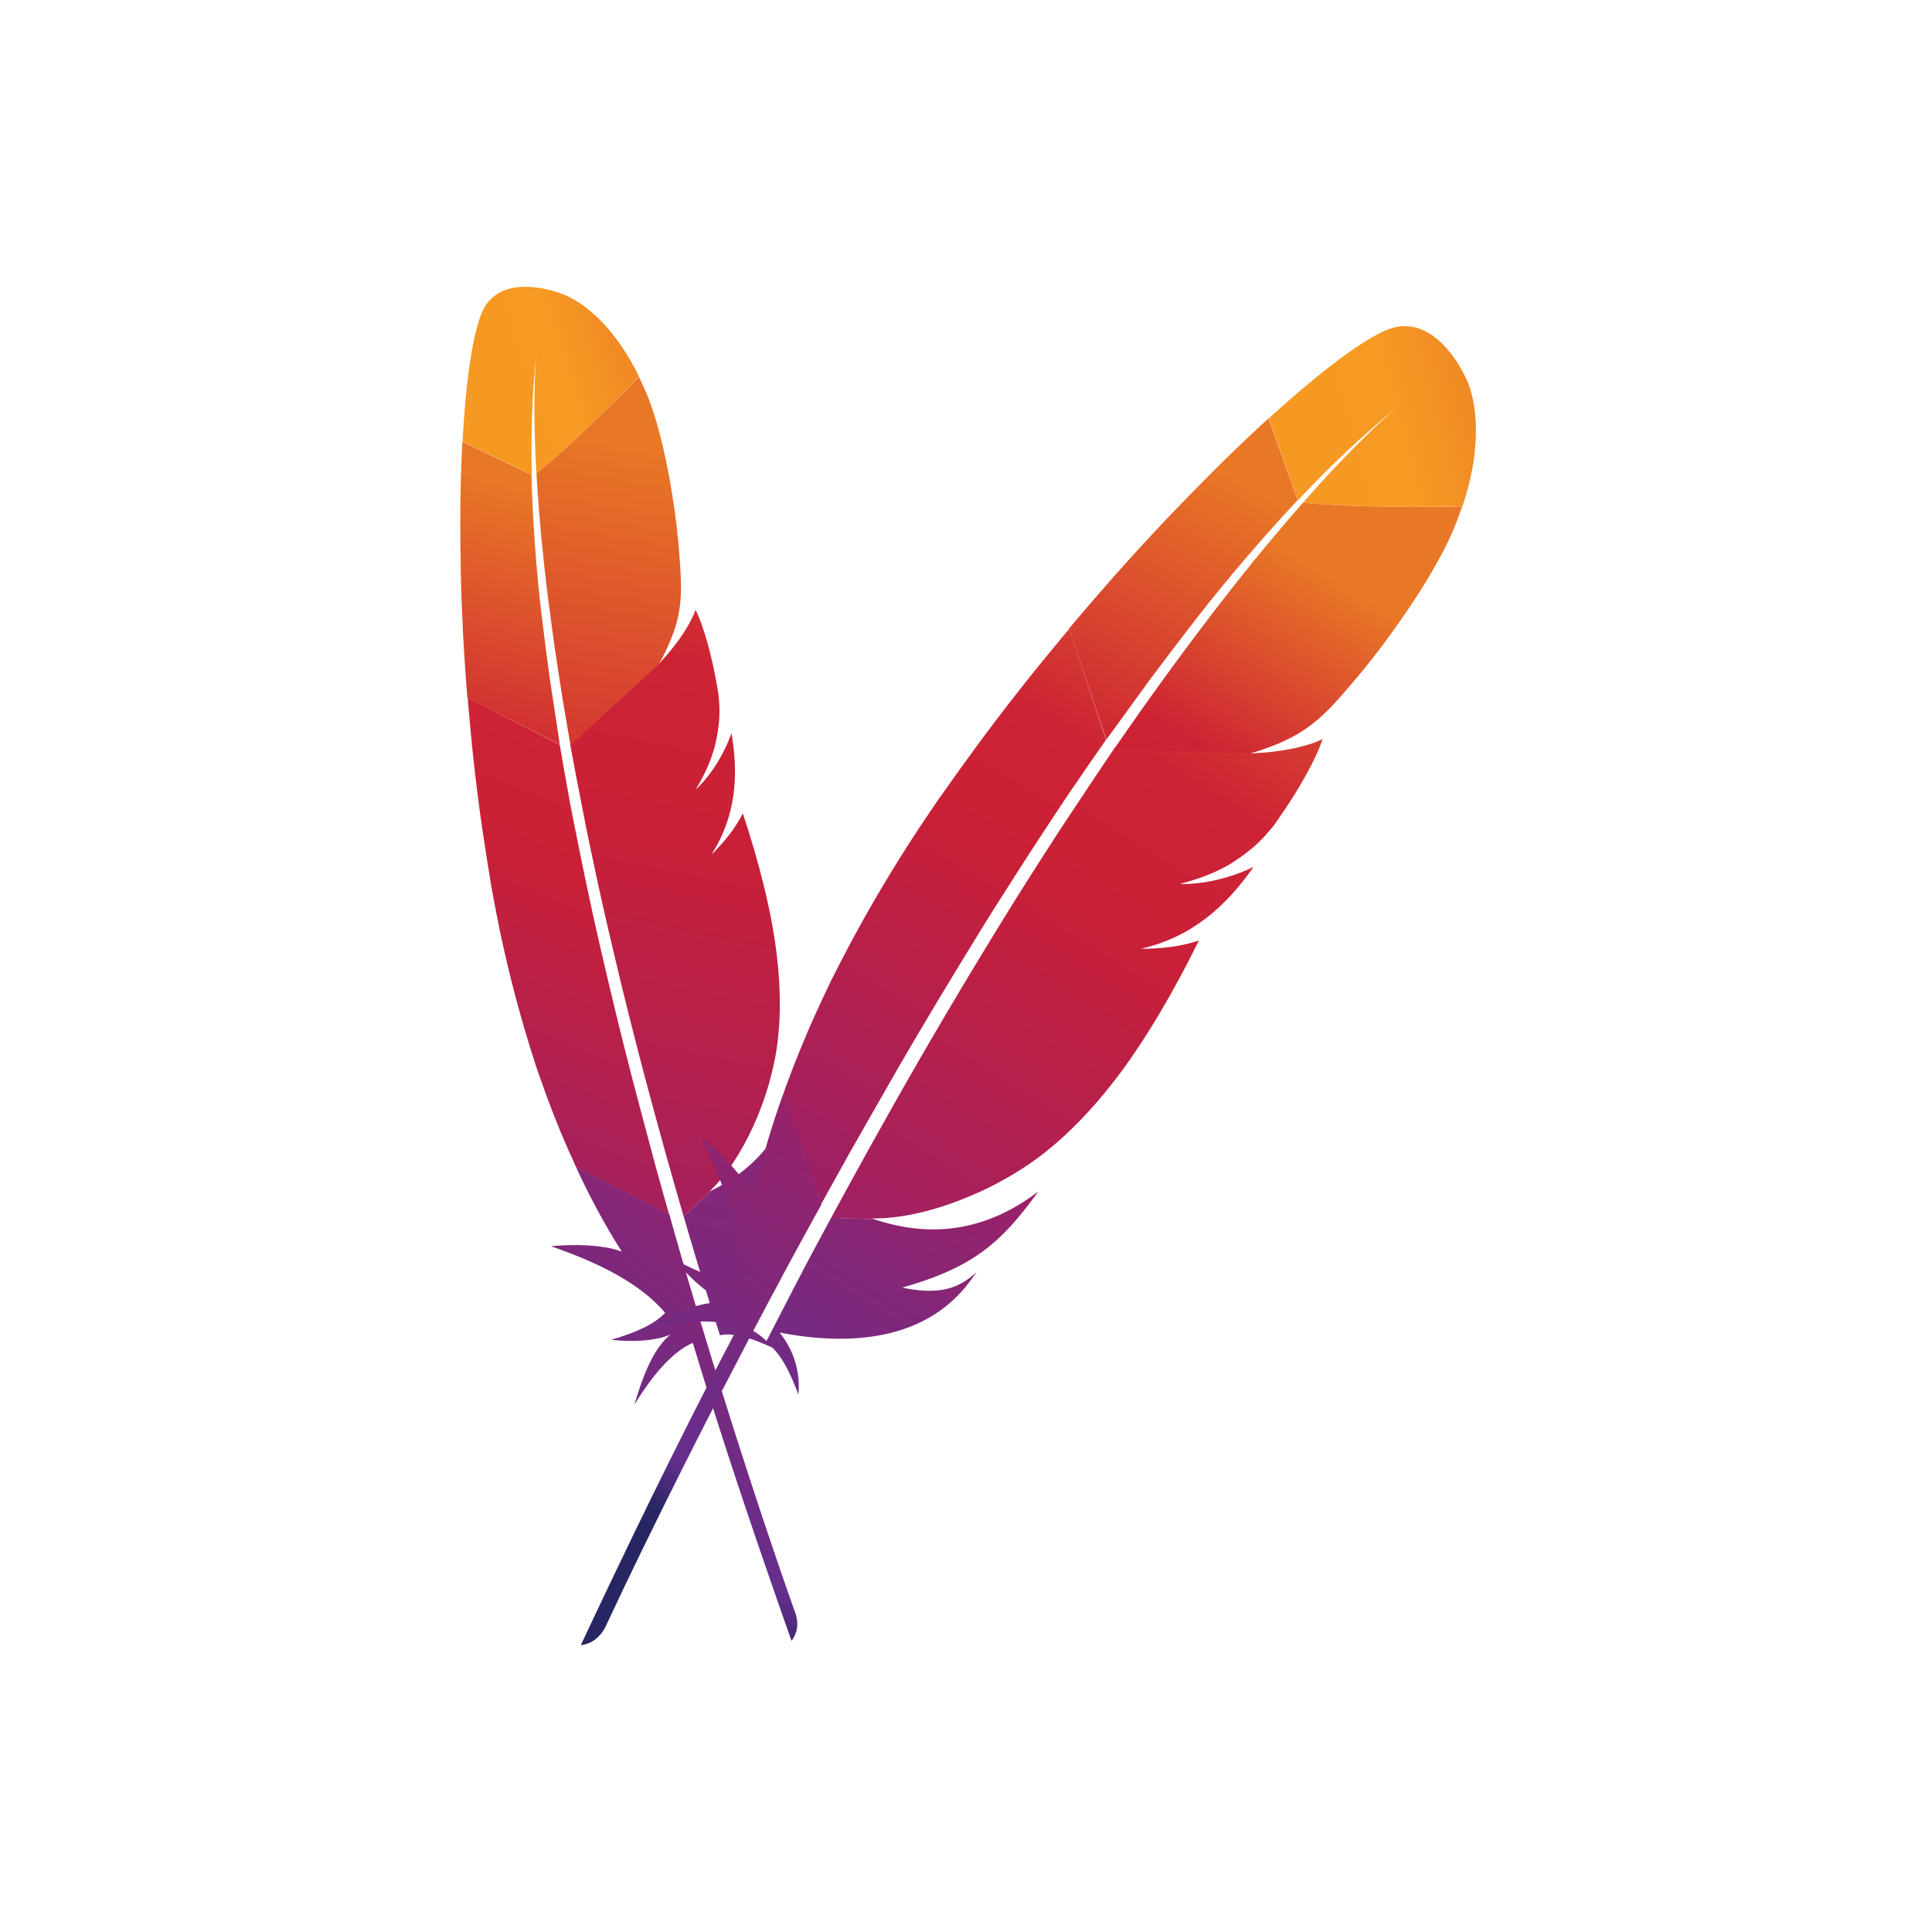 <svg width="256" height="256" viewBox="0 0 256 256" fill="none" xmlns="http://www.w3.org/2000/svg">
<path d="M63.845 41.428C63.548 42.13 63.267 43.037 63.005 44.131L62.813 44.986C62.75 45.283 62.688 45.591 62.628 45.91L62.452 46.9L62.284 47.954L62.125 49.071L61.975 50.249L61.835 51.487L61.705 52.781C61.684 53.002 61.664 53.225 61.644 53.45L61.53 54.827L61.426 56.257L61.334 57.739C61.32 57.99 61.306 58.243 61.293 58.498L70.468 62.939C70.33 57.582 70.502 52.517 70.985 47.863L71.079 47.033L71.014 47.793L70.932 49.05L70.902 49.649L70.852 51.017L70.833 51.786L70.813 53.497L70.816 54.934L70.837 56.504L70.864 57.626L70.923 59.421L70.977 60.695L71.043 62.03C71.056 62.257 71.068 62.488 71.082 62.721C72.791 61.327 74.838 59.498 76.966 57.498L78.395 56.142C78.634 55.913 78.873 55.682 79.113 55.451L80.546 54.052L81.961 52.647L83.341 51.253L84.67 49.886C83.202 46.887 81.618 44.683 80.146 43.074L79.659 42.559C79.338 42.23 79.024 41.929 78.718 41.655L78.268 41.262L77.832 40.907C77.69 40.794 77.551 40.688 77.415 40.587L77.016 40.301L76.639 40.048L76.117 39.725L75.654 39.466L75.136 39.209L74.749 39.043L74.041 38.787L73.526 38.621L73.022 38.479L72.639 38.383L72.223 38.29C72.151 38.275 72.078 38.26 72.004 38.245L71.545 38.164L71.064 38.095C68.528 37.777 65.25 38.11 63.845 41.428Z" fill="url(#paint0_linear_36_1175)"/>
<path d="M72.866 90.023C72.443 86.969 72.056 83.966 71.706 81.014C71.422 78.562 71.19 76.146 71 73.754L70.836 71.61C70.834 71.553 70.832 71.498 70.833 71.447C70.632 68.539 70.487 65.707 70.422 62.931L61.265 58.516L61.24 59.077L61.178 60.242C61.087 62.436 61.019 64.767 61 67.217C60.978 69.979 61.004 72.86 61.054 75.878C61.119 78.653 61.232 81.547 61.383 84.492C61.494 86.382 61.616 88.287 61.755 90.216L61.924 92.447L74.173 98.653L73.742 95.762L72.866 90.023Z" fill="url(#paint1_linear_36_1175)"/>
<path d="M90.585 161.159L90.774 161.812L91.991 165.947C92.165 166.534 92.343 167.124 92.523 167.717L93.103 169.596L93.302 170.272C93.337 170.383 93.375 170.492 93.417 170.603L95.391 176.927C97.138 176.565 99.269 177.218 101.519 178.199L102.425 178.608C100.768 176.615 98.475 175.281 95.735 174.973C103.238 169.969 108.174 163.523 107.48 155.834C107.406 155.154 107.314 154.448 107.178 153.737C107.065 156.571 105.933 158.651 102.654 160.875L102.25 161.142C105.642 155.174 106.575 151.124 106.174 145.889C106.075 144.647 105.92 143.33 105.692 141.912C104.607 149.707 100.421 154.752 94.299 157.737L90.585 161.159Z" fill="url(#paint2_linear_36_1175)"/>
<path d="M86.195 152.012L85.416 149.091L83.849 143.177C83.106 140.32 82.387 137.445 81.675 134.526C80.964 131.607 80.277 128.669 79.591 125.732C78.892 122.726 78.237 119.725 77.608 116.708L76.986 113.724L75.792 107.754C75.579 106.673 75.384 105.618 75.196 104.518C74.854 102.682 74.536 100.827 74.219 98.972L74.153 98.672L61.972 92.454L62.012 92.84C62.017 92.907 62.019 92.974 62.016 93.041C62.262 95.799 62.501 98.601 62.827 101.416C63.147 104.276 63.51 107.141 63.935 110.038C64.296 112.48 64.683 114.903 65.087 117.351L65.353 118.819C65.914 121.849 66.513 124.773 67.165 127.504C67.893 130.605 68.674 133.512 69.462 136.22C69.993 137.996 70.511 139.704 71.043 141.324L71.515 142.689L72.491 145.404C73.655 148.571 74.945 151.646 76.336 154.647L88.647 160.885C87.991 158.621 87.385 156.32 86.718 153.987L86.376 152.68L86.195 152.012Z" fill="url(#paint3_linear_36_1175)"/>
<path d="M76.513 155.057C77.997 158.231 79.616 161.306 81.403 164.258L82.393 165.86C81.227 165.39 79.751 165.157 78.318 165.052L77.606 165.01C77.489 165.005 77.372 165.001 77.256 164.997L76.573 164.982L75.61 164.986L74.751 165.01L74.028 165.048L73.016 165.131C73.007 165.132 73.004 165.133 73.005 165.133C79.23 167.292 84.689 169.937 88.133 173.944C86.764 175.451 84.203 176.597 80.982 177.53C83.38 177.789 85.206 177.684 86.523 177.469L87.057 177.371C87.141 177.354 87.222 177.336 87.301 177.319L87.743 177.209L88.125 177.097L88.589 176.936L88.826 176.838C86.848 178.487 85.611 181.297 84.582 184.446L84.227 185.571C84.168 185.76 84.111 185.95 84.054 186.141C86.673 181.859 89.271 179.025 91.802 177.941C94.627 187.311 97.895 197.283 101.482 207.689L103.159 212.522C103.725 214.143 104.299 215.773 104.879 217.413C105.713 216.337 105.807 215.146 105.457 213.933L104.31 210.694L103.004 206.908L100.98 200.903L99.322 195.868L97.489 190.188L95.74 184.645L94.133 179.451L92.952 175.562L91.99 172.351C91.862 171.929 91.744 171.5 91.618 171.066L91.255 169.873L90.217 166.286L89.161 162.595L88.686 160.893L88.667 160.869L76.356 154.631C76.384 154.739 76.415 154.828 76.452 154.918L76.513 155.057Z" fill="url(#paint4_linear_36_1175)"/>
<path d="M75.605 98.916L75.823 100.109C75.981 100.921 76.128 101.741 76.284 102.566L77.616 109.4L78.105 111.78L78.817 115.142C78.939 115.711 79.062 116.283 79.185 116.859C79.553 118.562 79.94 120.291 80.347 122.057L81.183 125.64L82.015 129.136C82.158 129.726 82.302 130.32 82.448 130.918L83.341 134.535L84.235 138.051C84.689 139.827 85.156 141.633 85.649 143.475C86.009 144.834 86.383 146.213 86.766 147.61L88.046 152.272L89.014 155.698L90.013 159.198C90.182 159.787 90.353 160.378 90.525 160.971C90.537 161.039 90.548 161.108 90.585 161.158L94.299 157.737L94.209 157.773L94.011 157.87C98.419 153.708 102.196 145.367 103.06 137.85C103.457 134.388 103.42 130.703 102.944 126.683C102.601 123.686 101.992 120.537 101.154 117.13C100.424 114.187 99.521 111.06 98.421 107.769C97.739 109.158 96.771 110.526 95.585 111.86L94.942 112.565L94.722 112.794L94.255 113.262C97.506 108.208 97.892 102.781 96.928 97.147C96.337 98.819 95.177 101.294 93.252 103.519C93.006 103.816 92.716 104.105 92.426 104.396C92.376 104.433 92.334 104.481 92.282 104.53L92.193 104.605C93.272 102.808 94.069 101.102 94.579 99.374C94.661 99.134 94.723 98.89 94.779 98.646L94.859 98.279C94.989 97.72 95.076 97.153 95.163 96.587L95.287 95.491C95.335 94.846 95.349 94.183 95.318 93.51L95.233 92.272C95.225 92.181 95.214 92.09 95.198 91.998L95.069 91.205C95.047 91.078 95.024 90.953 94.998 90.83C94.746 89.358 94.47 88.046 94.185 86.882L93.917 85.837L93.676 84.955L93.362 83.911L92.953 82.688C92.91 82.565 92.867 82.447 92.823 82.334L92.576 81.718C92.497 81.528 92.422 81.354 92.35 81.198L92.147 80.781C92.108 80.939 92.058 81.104 91.991 81.271L91.877 81.52C91.111 83.32 89.327 85.79 87.7 87.525C87.675 87.543 87.65 87.562 87.643 87.605L87.308 87.94C87.251 88.001 87.194 88.064 87.139 88.13L87.203 88.006L75.501 98.721C75.6 98.803 75.612 98.872 75.605 98.916Z" fill="url(#paint5_linear_36_1175)"/>
<path d="M71.084 62.723C71.131 63.578 71.187 64.469 71.252 65.395L71.394 67.293C71.42 67.618 71.446 67.946 71.474 68.277L71.647 70.314C71.678 70.66 71.71 71.011 71.742 71.365L71.77 71.703C71.776 71.757 71.785 71.811 71.799 71.865C71.898 72.909 72.009 73.982 72.13 75.09L72.39 77.35C72.482 78.119 72.579 78.904 72.682 79.707L73.169 83.383C73.397 85.052 73.643 86.781 73.919 88.585L74.131 89.952C74.341 91.344 74.574 92.768 74.821 94.231L75.593 98.739L87.294 88.024C89.734 83.604 90.268 80.854 90.234 77.436C90.223 76.749 90.191 76.033 90.145 75.3L90.096 74.561C89.909 71.566 89.549 68.389 89.038 65.322C88.558 62.349 87.97 59.494 87.297 57.049C86.871 55.467 86.418 54.06 85.956 52.852C85.537 51.806 85.104 50.847 84.665 49.933L83.338 51.287C83.112 51.516 82.884 51.746 82.654 51.977L81.255 53.371L79.83 54.768L78.395 56.152C78.156 56.381 77.918 56.608 77.679 56.833L76.261 58.163C74.389 59.901 72.603 61.484 71.084 62.723Z" fill="url(#paint6_linear_36_1175)"/>
<path d="M183.738 43.723C183.363 43.877 182.954 44.072 182.514 44.304L181.831 44.681C181.361 44.951 180.859 45.259 180.329 45.603L179.513 46.146L178.656 46.743L177.759 47.392L176.823 48.092C176.663 48.213 176.503 48.336 176.341 48.462L175.35 49.238L174.324 50.063L173.264 50.936L172.173 51.857L171.05 52.824L169.899 53.836L168.72 54.892C168.522 55.072 168.321 55.253 168.121 55.437L171.979 66.302C176.152 61.848 180.345 57.883 184.459 54.505L185.905 53.331L186.01 53.251L185.015 54.06L184.039 54.904L182.981 55.861L181.977 56.802L181.134 57.613L180.528 58.206L179.217 59.522L178.145 60.623L176.599 62.252L175.777 63.136L174.922 64.069L173.581 65.558L172.646 66.613C173.606 66.704 174.657 66.783 175.778 66.851L177.506 66.943L179.319 67.017L181.199 67.076L183.126 67.118L185.083 67.144C185.411 67.147 185.739 67.149 186.067 67.151L188.036 67.154C188.364 67.154 188.691 67.152 189.017 67.15L190.956 67.132C191.277 67.127 191.595 67.123 191.912 67.117L193.781 67.077C195.316 62.502 195.668 58.823 195.549 56.075L195.508 55.38L195.448 54.727C195.436 54.622 195.424 54.518 195.412 54.416L195.329 53.827L195.236 53.281C195.22 53.193 195.202 53.107 195.185 53.023L195.08 52.541L194.97 52.103L194.858 51.707L194.747 51.355L194.541 50.781L194.374 50.383L193.975 49.561L193.743 49.122L193.548 48.777L193.323 48.399L193.067 47.993L192.782 47.567L192.466 47.127C190.706 44.756 187.7 42.088 183.738 43.723Z" fill="url(#paint7_linear_36_1175)"/>
<path d="M152.395 90.016C154.479 87.222 156.554 84.497 158.619 81.842C160.768 79.093 162.937 76.453 165.131 73.889C165.262 73.73 165.392 73.571 165.517 73.446C167.665 70.946 169.799 68.551 171.951 66.266L168.088 55.435L167.622 55.867L166.647 56.756C164.831 58.45 162.924 60.273 160.962 62.23C159.855 63.332 158.736 64.469 157.598 65.638L155.295 68.021C154.907 68.425 154.517 68.833 154.123 69.245C151.971 71.53 149.763 73.95 147.545 76.44C146.132 78.05 144.717 79.68 143.297 81.344L141.659 83.274L146.59 98.002L148.539 95.332L152.395 90.016Z" fill="url(#paint8_linear_36_1175)"/>
<path d="M110.133 161.359L109.4 162.712L107.462 166.331C107.136 166.942 106.81 167.557 106.483 168.178L105.458 170.152C105.261 170.515 105.071 170.844 104.91 171.212L103.832 173.294L101.474 177.871C103.394 179.115 104.675 181.798 105.801 184.813C106.051 181.893 105.264 178.997 103.304 176.571C113.319 178.504 122.415 177.237 127.965 170.497C128.446 169.891 128.932 169.249 129.389 168.568C127.038 170.766 124.467 171.54 120.038 170.713L119.537 170.615C127.01 168.504 130.979 165.986 134.815 161.452C135.722 160.374 136.644 159.191 137.587 157.868C130.52 163.282 123.142 164.016 115.842 161.555L110.133 161.359Z" fill="url(#paint9_linear_36_1175)"/>
<path d="M113.482 151.187L115.561 147.535L118.997 141.53C120.669 138.638 122.374 135.753 124.121 132.838C125.867 129.923 127.649 127.012 129.43 124.101C131.256 121.127 133.112 118.192 135.003 115.262C136.854 112.362 138.775 109.472 140.655 106.612C141.343 105.573 142.024 104.568 142.747 103.534C143.93 101.783 145.148 100.037 146.367 98.292L146.552 97.998L141.687 83.315L141.411 83.657C141.363 83.715 141.31 83.77 141.255 83.822C139.262 86.237 137.228 88.683 135.254 91.209C133.24 93.764 131.256 96.359 129.295 99.03C127.646 101.282 126.032 103.54 124.413 105.832L123.46 107.225C121.504 110.11 119.664 112.94 118.018 115.656C116.142 118.731 114.46 121.691 112.944 124.498C111.959 126.349 111.02 128.135 110.16 129.863C109.447 131.326 108.763 132.829 108.084 134.298C106.505 137.773 105.101 141.273 103.836 144.793L108.791 159.597L109.756 157.839L111.727 154.304C112.058 153.71 112.388 153.113 112.717 152.511L113.482 151.187Z" fill="url(#paint10_linear_36_1175)"/>
<path d="M103.664 145.265C102.336 148.999 101.196 152.761 100.289 156.556L99.813 158.633C99.367 157.605 98.65 156.542 97.842 155.539L97.347 154.945C97.263 154.847 97.179 154.75 97.094 154.655L96.583 154.091L96.072 153.553L95.568 153.045L94.848 152.351L94.194 151.749L93.478 151.12L92.833 150.589C96.129 157.274 98.423 163.74 98.011 169.701C95.712 169.827 92.739 168.715 89.405 166.907C90.84 168.667 92.158 169.909 93.27 170.779L93.768 171.155C93.848 171.213 93.927 171.27 94.005 171.324L94.456 171.627L94.872 171.885L95.252 172.102L95.594 172.281L95.896 172.425L96.156 172.537C96.196 172.553 96.234 172.569 96.27 172.582C93.476 172.347 90.38 173.523 87.182 175.143L86.112 175.699L85.037 176.279C90.547 174.914 94.891 174.696 97.788 175.834C96.365 178.529 94.933 181.287 93.492 184.103L91.324 188.372C88.062 194.837 84.759 201.587 81.423 208.565L79.194 213.25C78.449 214.823 77.703 216.407 76.955 218C78.482 217.796 79.502 216.912 80.185 215.658L82.709 210.306L85.033 205.494L88.001 199.451L90.623 194.197L93.221 189.063L95.689 184.249L99.115 177.664L101.547 173.055L102.382 171.483L103.103 170.153L103.759 168.906L104.757 167.061L106.806 163.299C107.153 162.664 107.503 162.025 107.856 161.381L108.825 159.635L108.83 159.6L103.875 144.797C103.811 144.906 103.766 145.002 103.724 145.104L103.664 145.265Z" fill="url(#paint11_linear_36_1175)"/>
<path d="M147.532 99.356L146.761 100.489C146.242 101.269 145.708 102.046 145.179 102.834L142.636 106.667L140.822 109.393L140.361 110.099C139.672 111.155 138.979 112.23 138.281 113.322L136.158 116.645C134.749 118.862 133.331 121.145 131.882 123.511L130.79 125.301C129.054 128.147 127.263 131.127 125.461 134.177L123.386 137.717C122.341 139.508 121.282 141.332 120.216 143.207C119.583 144.311 118.948 145.433 118.308 146.568L115.155 152.193L114.189 153.945L112.227 157.516C111.568 158.72 110.904 159.937 110.24 161.165C110.194 161.23 110.149 161.294 110.139 161.364L115.848 161.56C115.748 161.51 115.644 161.494 115.509 161.44C122.365 161.59 132.033 157.877 138.7 152.512C141.77 150.04 144.669 147.044 147.48 143.43C149.585 140.745 151.595 137.726 153.628 134.318C155.38 131.368 157.137 128.134 158.866 124.61C157.213 125.187 155.347 125.518 153.332 125.65L152.255 125.706C152.015 125.719 151.778 125.716 151.53 125.716L151.148 125.722C157.78 124.237 162.403 120.176 166.103 114.874C164.3 115.749 161.398 116.821 158.082 117.082C157.647 117.126 157.183 117.128 156.72 117.132C156.65 117.121 156.578 117.127 156.497 117.126L156.366 117.115C158.662 116.526 160.659 115.786 162.443 114.8C162.699 114.672 162.943 114.525 163.182 114.372L163.538 114.141C164.088 113.794 164.608 113.407 165.128 113.02L166.098 112.236C166.834 111.595 167.544 110.88 168.196 110.085L168.612 109.602C168.678 109.522 168.742 109.44 168.802 109.354L169.327 108.613C169.411 108.493 169.492 108.375 169.569 108.255C170.556 106.84 171.39 105.54 172.094 104.357L172.388 103.858C172.77 103.201 173.106 102.609 173.402 102.047L173.749 101.385L174.274 100.32C174.382 100.099 174.481 99.888 174.568 99.687L174.721 99.33L174.982 98.683C175.059 98.484 175.125 98.301 175.182 98.135L175.258 97.9C175.101 97.996 174.929 98.089 174.743 98.17L174.453 98.281C172.405 99.121 169.007 99.691 166.32 99.796C166.285 99.791 166.25 99.785 166.21 99.815L165.674 99.818C165.58 99.822 165.484 99.828 165.388 99.837L165.537 99.788L147.604 99.116C147.618 99.261 147.573 99.326 147.532 99.356Z" fill="url(#paint12_linear_36_1175)"/>
<path d="M172.646 66.613C172.006 67.339 171.343 68.101 170.66 68.898L169.266 70.539L167.816 72.272L166.064 74.387C166.026 74.436 165.992 74.486 165.959 74.541C164.96 75.766 163.935 77.05 162.877 78.401L161.265 80.477C160.992 80.832 160.717 81.191 160.44 81.555L158.125 84.616L156.611 86.644C155.845 87.678 155.064 88.742 154.267 89.841L153.467 90.954C152.663 92.058 151.855 93.194 151.034 94.36L149.372 96.735L147.661 99.189L165.594 99.86C171.071 98.241 173.685 96.451 176.373 93.673C176.911 93.111 177.453 92.509 177.999 91.882L178.547 91.248C180.776 88.689 183.011 85.845 185.036 82.971C187.011 80.195 188.807 77.43 190.207 74.927C191.121 73.315 191.875 71.822 192.463 70.483C192.956 69.308 193.369 68.192 193.742 67.107L191.882 67.139L189.969 67.159L188.022 67.166L186.058 67.159C185.73 67.157 185.402 67.154 185.075 67.15L183.121 67.122L181.196 67.078C180.879 67.069 180.563 67.06 180.25 67.05L178.403 66.983C178.101 66.97 177.802 66.957 177.507 66.943L175.778 66.85C174.658 66.783 173.606 66.704 172.646 66.613Z" fill="url(#paint13_linear_36_1175)"/>
<defs>
<linearGradient id="paint0_linear_36_1175" x1="66.128" y1="53.85" x2="95.868" y2="44.152" gradientUnits="userSpaceOnUse">
<stop stop-color="#F69923"/>
<stop offset="0.312" stop-color="#F79A23"/>
<stop offset="0.838" stop-color="#E97826"/>
</linearGradient>
<linearGradient id="paint1_linear_36_1175" x1="63.781" y1="217.046" x2="100.271" y2="72.177" gradientUnits="userSpaceOnUse">
<stop offset="0.323" stop-color="#9E2064"/>
<stop offset="0.63" stop-color="#C92037"/>
<stop offset="0.751" stop-color="#CD2335"/>
<stop offset="1" stop-color="#E97826"/>
</linearGradient>
<linearGradient id="paint2_linear_36_1175" x1="96.506" y1="212.483" x2="120.477" y2="95.737" gradientUnits="userSpaceOnUse">
<stop stop-color="#282662"/>
<stop offset="0.095" stop-color="#662E8D"/>
<stop offset="0.788" stop-color="#9F2064"/>
<stop offset="0.949" stop-color="#CD2032"/>
</linearGradient>
<linearGradient id="paint3_linear_36_1175" x1="70.038" y1="209.126" x2="123.095" y2="80.109" gradientUnits="userSpaceOnUse">
<stop offset="0.323" stop-color="#9E2064"/>
<stop offset="0.63" stop-color="#C92037"/>
<stop offset="0.751" stop-color="#CD2335"/>
<stop offset="1" stop-color="#E97826"/>
</linearGradient>
<linearGradient id="paint4_linear_36_1175" x1="83.297" y1="203.165" x2="126.02" y2="149.934" gradientUnits="userSpaceOnUse">
<stop stop-color="#282662"/>
<stop offset="0.095" stop-color="#662E8D"/>
<stop offset="0.788" stop-color="#9F2064"/>
<stop offset="0.949" stop-color="#CD2032"/>
</linearGradient>
<linearGradient id="paint5_linear_36_1175" x1="86.589" y1="231.633" x2="125.598" y2="46.98" gradientUnits="userSpaceOnUse">
<stop offset="0.323" stop-color="#9E2064"/>
<stop offset="0.63" stop-color="#C92037"/>
<stop offset="0.751" stop-color="#CD2335"/>
<stop offset="1" stop-color="#E97826"/>
</linearGradient>
<linearGradient id="paint6_linear_36_1175" x1="75.355" y1="277.276" x2="112.066" y2="63.578" gradientUnits="userSpaceOnUse">
<stop offset="0.323" stop-color="#9E2064"/>
<stop offset="0.63" stop-color="#C92037"/>
<stop offset="0.751" stop-color="#CD2335"/>
<stop offset="1" stop-color="#E97826"/>
</linearGradient>
<linearGradient id="paint7_linear_36_1175" x1="172.687" y1="57.654" x2="211.286" y2="47.366" gradientUnits="userSpaceOnUse">
<stop stop-color="#F69923"/>
<stop offset="0.312" stop-color="#F79A23"/>
<stop offset="0.838" stop-color="#E97826"/>
</linearGradient>
<linearGradient id="paint8_linear_36_1175" x1="115.783" y1="223.563" x2="194.321" y2="79.671" gradientUnits="userSpaceOnUse">
<stop offset="0.323" stop-color="#9E2064"/>
<stop offset="0.63" stop-color="#C92037"/>
<stop offset="0.751" stop-color="#CD2335"/>
<stop offset="1" stop-color="#E97826"/>
</linearGradient>
<linearGradient id="paint9_linear_36_1175" x1="94.028" y1="192.69" x2="129.494" y2="133.123" gradientUnits="userSpaceOnUse">
<stop stop-color="#282662"/>
<stop offset="0.095" stop-color="#662E8D"/>
<stop offset="0.788" stop-color="#9F2064"/>
<stop offset="0.949" stop-color="#CD2032"/>
</linearGradient>
<linearGradient id="paint10_linear_36_1175" x1="107.774" y1="213.373" x2="187.418" y2="78.554" gradientUnits="userSpaceOnUse">
<stop offset="0.323" stop-color="#9E2064"/>
<stop offset="0.63" stop-color="#C92037"/>
<stop offset="0.751" stop-color="#CD2335"/>
<stop offset="1" stop-color="#E97826"/>
</linearGradient>
<linearGradient id="paint11_linear_36_1175" x1="88.764" y1="201.386" x2="132.449" y2="136.393" gradientUnits="userSpaceOnUse">
<stop stop-color="#282662"/>
<stop offset="0.095" stop-color="#662E8D"/>
<stop offset="0.788" stop-color="#9F2064"/>
<stop offset="0.949" stop-color="#CD2032"/>
</linearGradient>
<linearGradient id="paint12_linear_36_1175" x1="87.513" y1="213.496" x2="179.328" y2="66.377" gradientUnits="userSpaceOnUse">
<stop offset="0.323" stop-color="#9E2064"/>
<stop offset="0.63" stop-color="#C92037"/>
<stop offset="0.751" stop-color="#CD2335"/>
<stop offset="1" stop-color="#E97826"/>
</linearGradient>
<linearGradient id="paint13_linear_36_1175" x1="87.818" y1="155.2" x2="146.619" y2="58.291" gradientUnits="userSpaceOnUse">
<stop offset="0.323" stop-color="#9E2064"/>
<stop offset="0.63" stop-color="#C92037"/>
<stop offset="0.751" stop-color="#CD2335"/>
<stop offset="1" stop-color="#E97826"/>
</linearGradient>
</defs>
</svg>
